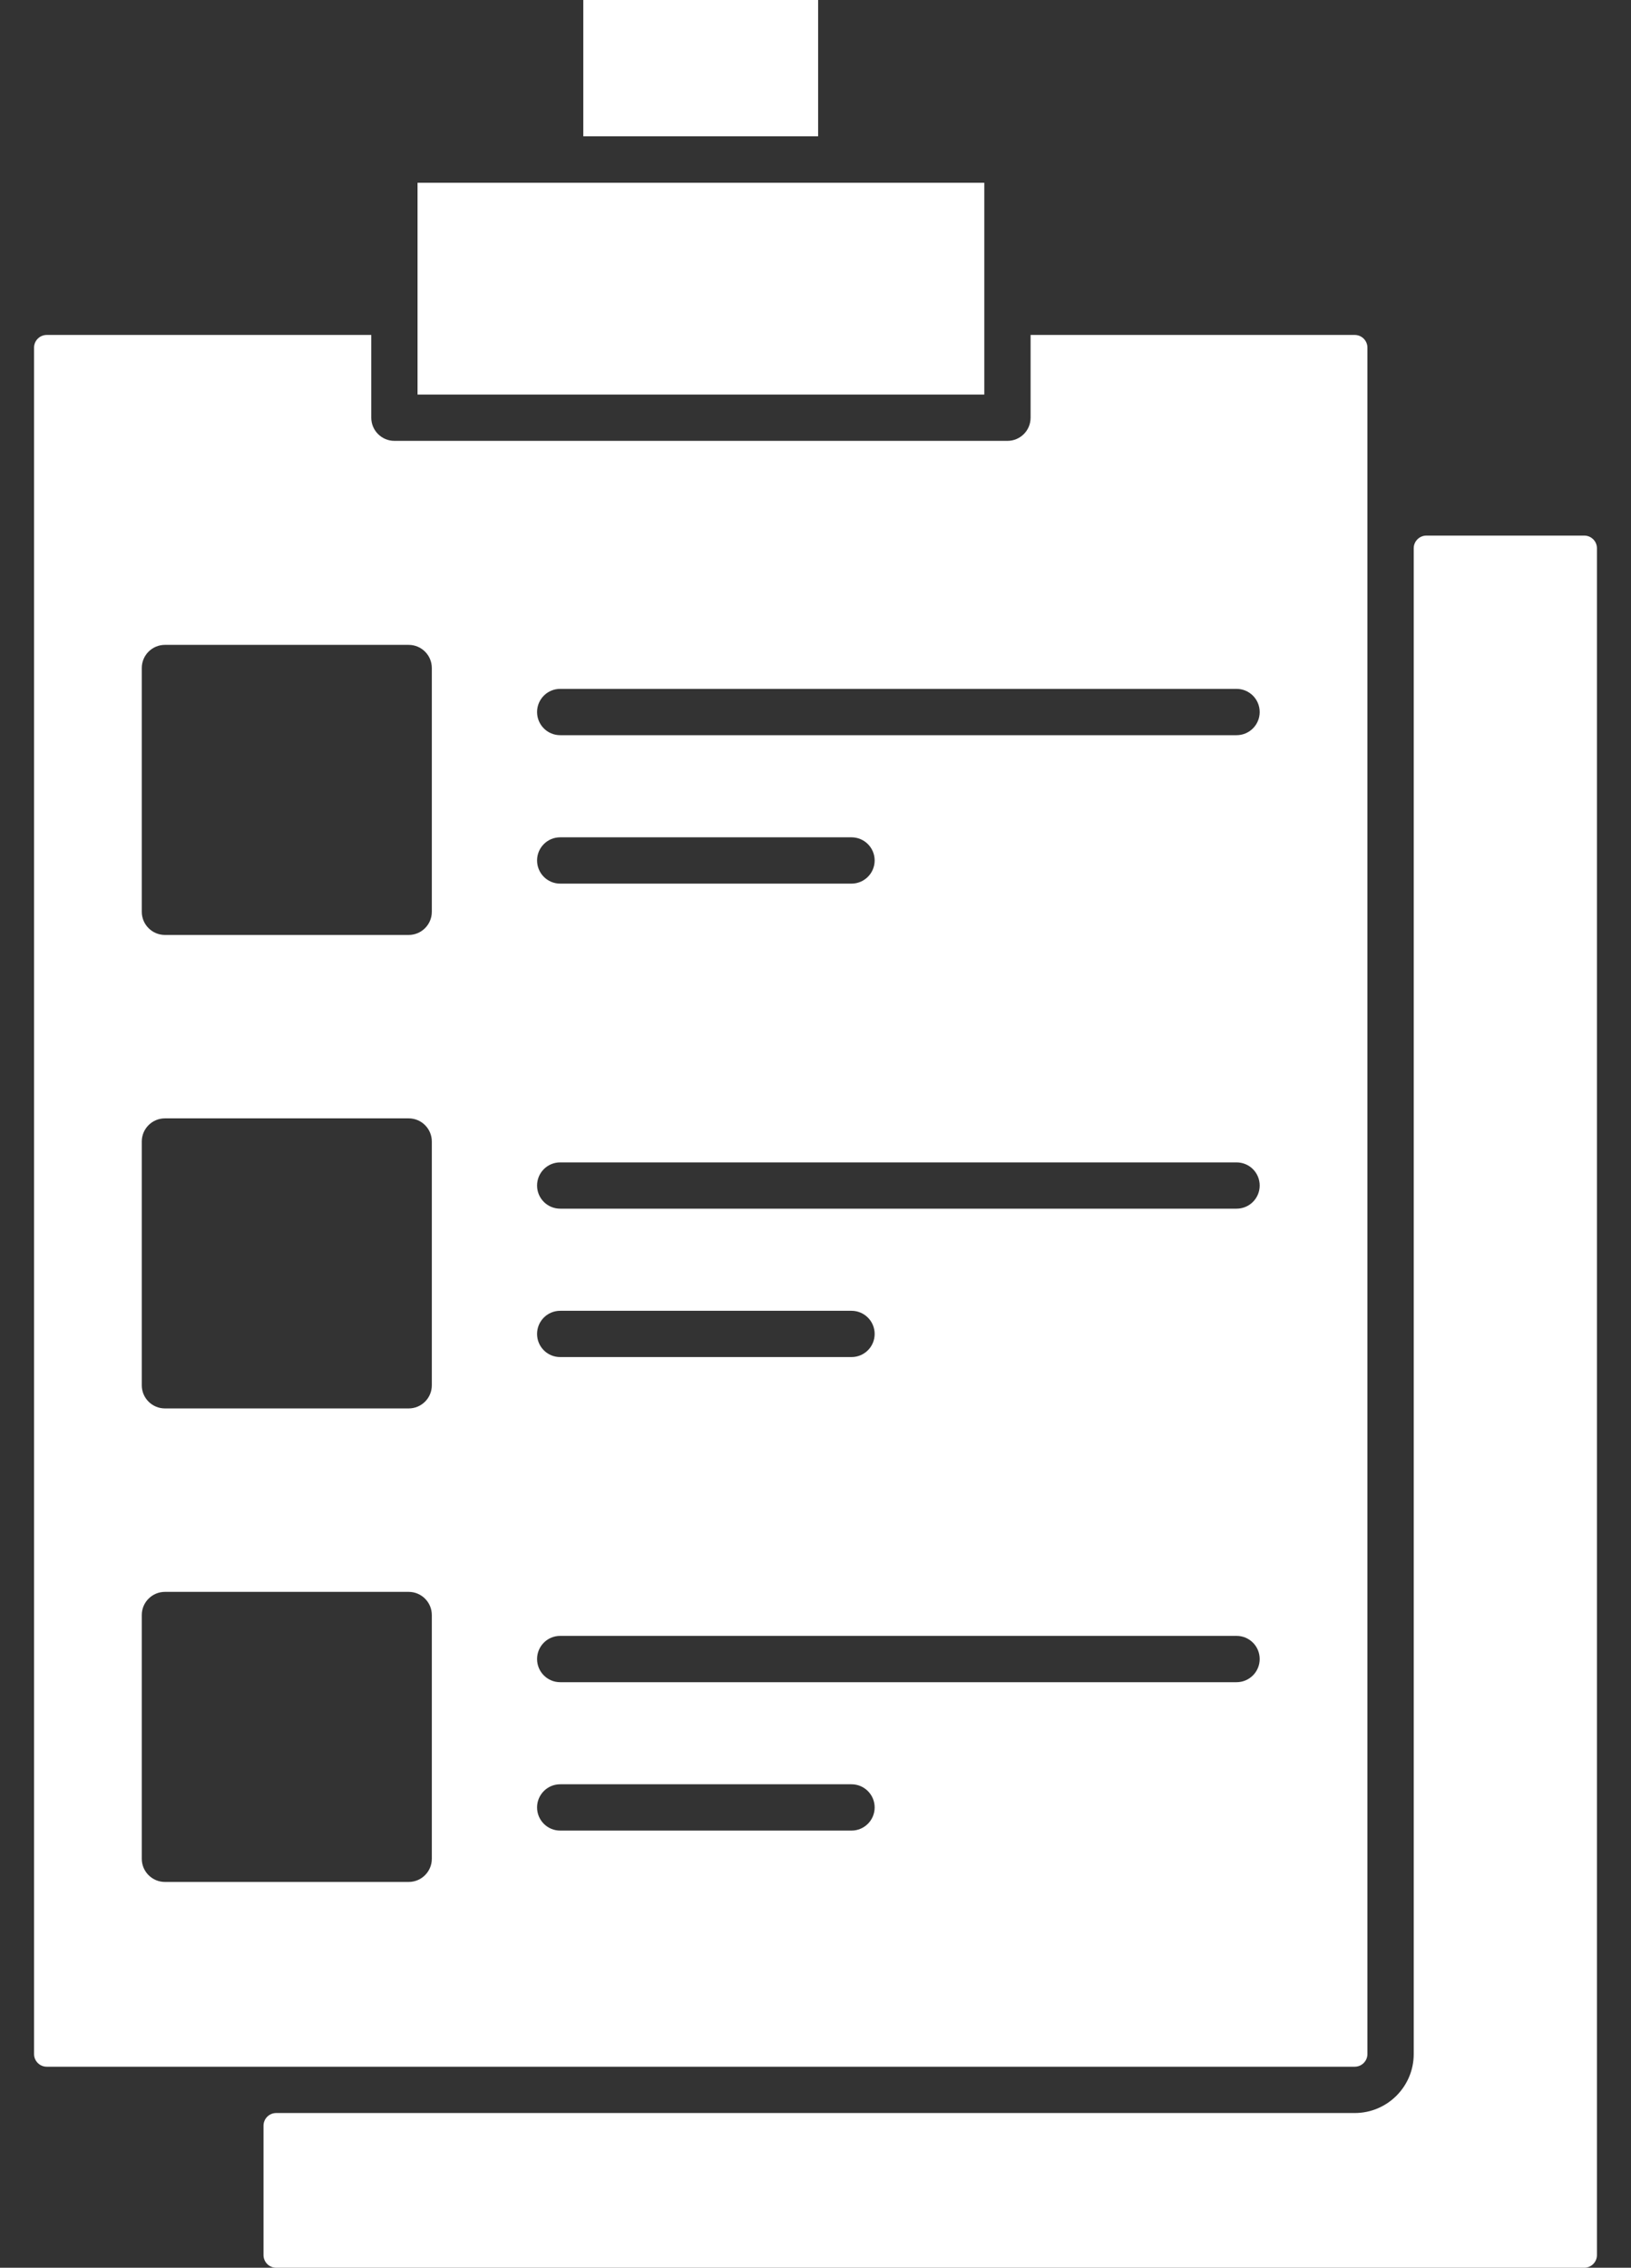 <svg width="41" height="57" viewBox="0 0 41 57" fill="none" xmlns="http://www.w3.org/2000/svg">
<rect x="0" y="0" width="41" height="57" fill="#333333" stroke="none"/>
<path d="M14.663 0H20.566V3.426H14.663V0Z" fill="white"/>
<path d="M10.496 7.837V9.917H24.743V7.837V4.594H10.496V7.837Z" fill="white"/>
<path d="M34.056 51.947C34.231 51.947 34.374 51.804 34.374 51.629V13.781V8.737C34.374 8.562 34.231 8.419 34.056 8.419H25.907V10.499C25.907 10.821 25.647 11.081 25.326 11.081H9.915C9.594 11.081 9.333 10.821 9.333 10.499V8.419H1.174C0.999 8.419 0.856 8.562 0.856 8.737V51.629C0.856 51.804 0.999 51.947 1.174 51.947H6.944H34.056ZM14.082 17.315H31.084C31.407 17.315 31.666 17.576 31.666 17.897C31.666 18.218 31.407 18.479 31.084 18.479H14.082C13.76 18.479 13.501 18.218 13.501 17.897C13.501 17.576 13.76 17.315 14.082 17.315ZM14.082 21.046H21.405C21.726 21.046 21.987 21.306 21.987 21.628C21.987 21.949 21.726 22.21 21.405 22.21H14.082C13.76 22.21 13.501 21.949 13.501 21.628C13.501 21.306 13.76 21.046 14.082 21.046ZM14.082 29.217H31.084C31.407 29.217 31.666 29.476 31.666 29.799C31.666 30.12 31.407 30.38 31.084 30.38H14.082C13.76 30.38 13.501 30.12 13.501 29.799C13.501 29.476 13.76 29.217 14.082 29.217ZM14.082 32.947H21.405C21.726 32.947 21.987 33.207 21.987 33.529C21.987 33.851 21.726 34.11 21.405 34.11H14.082C13.76 34.11 13.501 33.851 13.501 33.529C13.501 33.207 13.76 32.947 14.082 32.947ZM14.082 41.118H31.084C31.407 41.118 31.666 41.378 31.666 41.7C31.666 42.021 31.407 42.282 31.084 42.282H14.082C13.76 42.282 13.501 42.021 13.501 41.7C13.501 41.378 13.76 41.118 14.082 41.118ZM14.082 44.848H21.405C21.726 44.848 21.987 45.109 21.987 45.43C21.987 45.752 21.726 46.012 21.405 46.012H14.082C13.76 46.012 13.501 45.752 13.501 45.43C13.501 45.109 13.76 44.848 14.082 44.848ZM3.564 16.791C3.564 16.469 3.825 16.209 4.146 16.209H10.273C10.595 16.209 10.855 16.469 10.855 16.791V22.918C10.855 23.239 10.595 23.5 10.273 23.5H4.146C3.825 23.5 3.564 23.239 3.564 22.918V16.791ZM3.564 28.692C3.564 28.371 3.825 28.11 4.146 28.11H10.273C10.595 28.11 10.855 28.371 10.855 28.692V34.82C10.855 35.141 10.595 35.401 10.273 35.401H4.146C3.825 35.401 3.564 35.141 3.564 34.82V28.692ZM3.564 46.721V40.594C3.564 40.273 3.825 40.012 4.146 40.012H10.273C10.595 40.012 10.855 40.273 10.855 40.594V46.721C10.855 47.042 10.595 47.303 10.273 47.303H4.146C3.825 47.303 3.564 47.042 3.564 46.721Z" fill="white"/>
<path d="M39.825 13.462H35.857C35.681 13.462 35.538 13.605 35.538 13.781V51.629C35.538 52.446 34.874 53.111 34.056 53.111H6.943C6.767 53.111 6.624 53.254 6.624 53.43V56.681C6.624 56.857 6.767 57 6.943 57H39.825C40.001 57 40.144 56.857 40.144 56.681V13.781C40.144 13.605 40.001 13.462 39.825 13.462Z" fill="white"/>
</svg>
